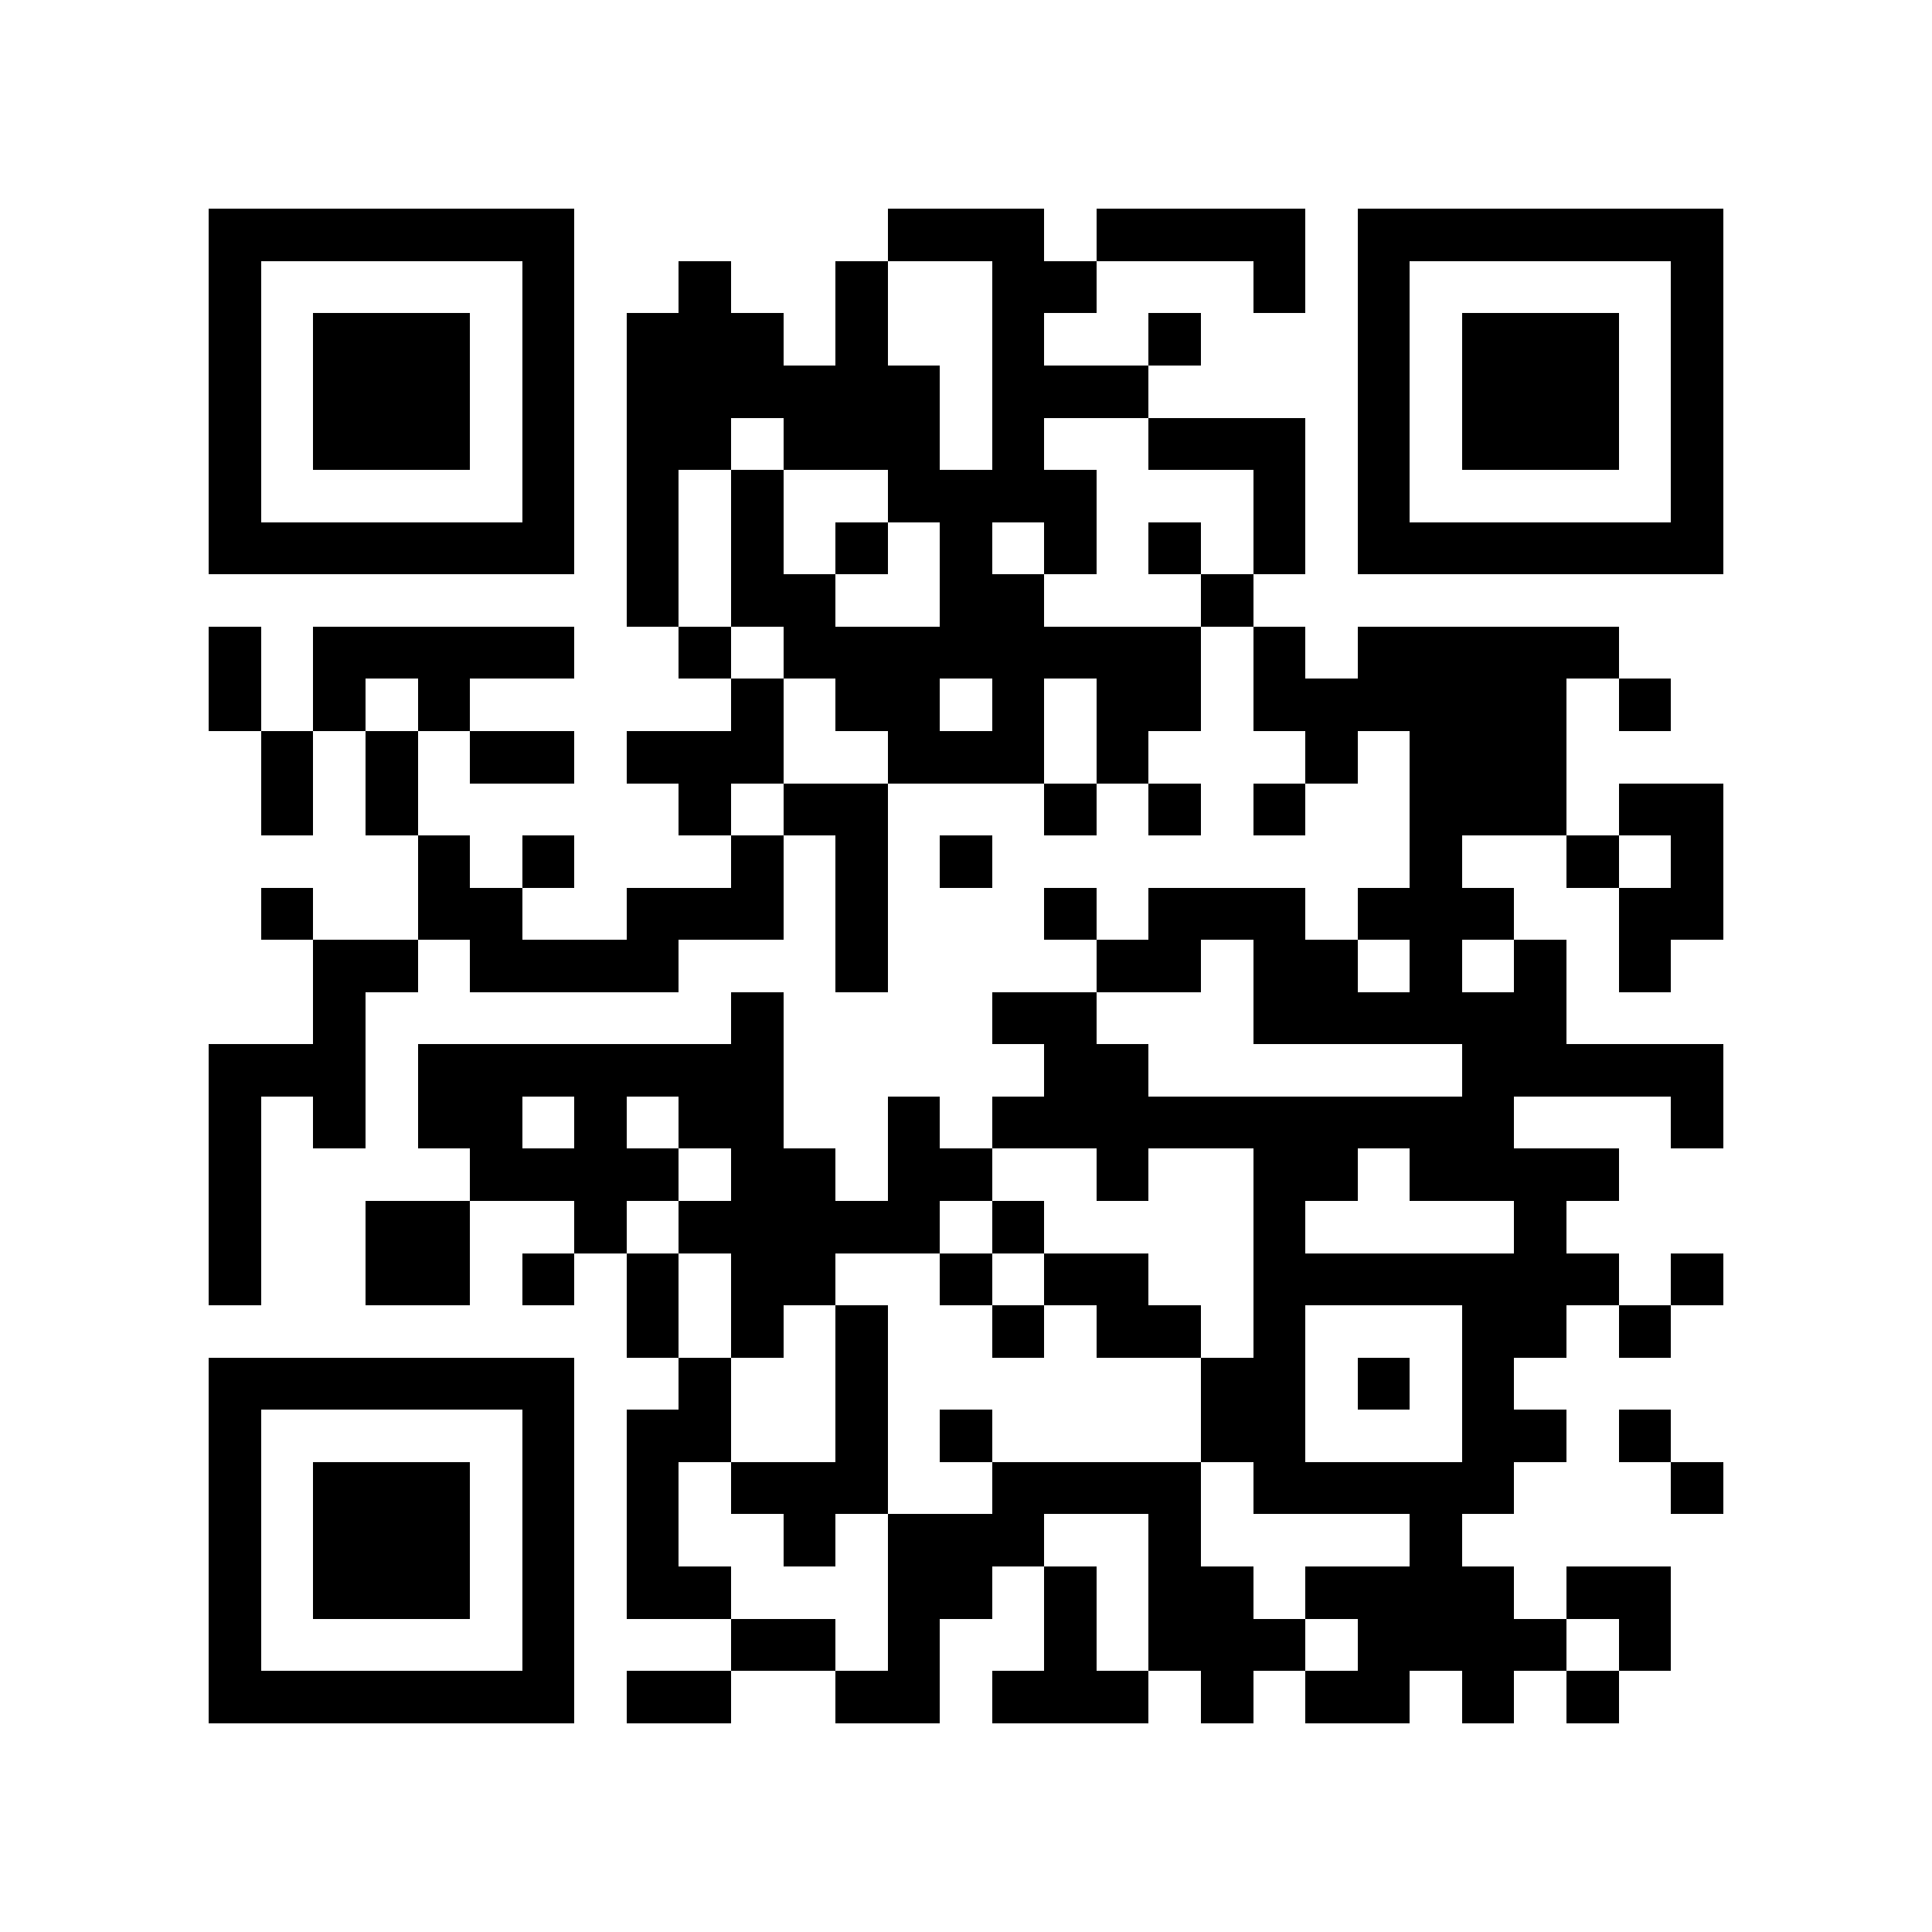 <?xml version="1.0" encoding="utf-8"?><!DOCTYPE svg PUBLIC "-//W3C//DTD SVG 1.1//EN" "http://www.w3.org/Graphics/SVG/1.1/DTD/svg11.dtd"><svg xmlns="http://www.w3.org/2000/svg" viewBox="0 0 37 37" shape-rendering="crispEdges"><path fill="#ffffff" d="M0 0h37v37H0z"/><path stroke="#000000" d="M4 4.5h7m6 0h3m1 0h4m1 0h7M4 5.5h1m5 0h1m2 0h1m2 0h1m2 0h2m3 0h1m1 0h1m5 0h1M4 6.5h1m1 0h3m1 0h1m1 0h3m1 0h1m2 0h1m2 0h1m3 0h1m1 0h3m1 0h1M4 7.5h1m1 0h3m1 0h1m1 0h6m1 0h3m4 0h1m1 0h3m1 0h1M4 8.5h1m1 0h3m1 0h1m1 0h2m1 0h3m1 0h1m2 0h3m1 0h1m1 0h3m1 0h1M4 9.5h1m5 0h1m1 0h1m1 0h1m2 0h4m3 0h1m1 0h1m5 0h1M4 10.5h7m1 0h1m1 0h1m1 0h1m1 0h1m1 0h1m1 0h1m1 0h1m1 0h7M12 11.5h1m1 0h2m2 0h2m3 0h1M4 12.5h1m1 0h5m2 0h1m1 0h8m1 0h1m1 0h5M4 13.5h1m1 0h1m1 0h1m5 0h1m1 0h2m1 0h1m1 0h2m1 0h6m1 0h1M5 14.5h1m1 0h1m1 0h2m1 0h3m2 0h3m1 0h1m3 0h1m1 0h3M5 15.5h1m1 0h1m5 0h1m1 0h2m3 0h1m1 0h1m1 0h1m2 0h3m1 0h2M8 16.5h1m1 0h1m3 0h1m1 0h1m1 0h1m8 0h1m2 0h1m1 0h1M5 17.5h1m2 0h2m2 0h3m1 0h1m3 0h1m1 0h3m1 0h3m2 0h2M6 18.5h2m1 0h4m3 0h1m4 0h2m1 0h2m1 0h1m1 0h1m1 0h1M6 19.5h1m7 0h1m4 0h2m3 0h6M4 20.5h3m1 0h7m5 0h2m6 0h5M4 21.5h1m1 0h1m1 0h2m1 0h1m1 0h2m2 0h1m1 0h10m3 0h1M4 22.5h1m4 0h4m1 0h2m1 0h2m2 0h1m2 0h2m1 0h4M4 23.5h1m2 0h2m2 0h1m1 0h5m1 0h1m4 0h1m4 0h1M4 24.5h1m2 0h2m1 0h1m1 0h1m1 0h2m2 0h1m1 0h2m2 0h7m1 0h1M12 25.5h1m1 0h1m1 0h1m2 0h1m1 0h2m1 0h1m3 0h2m1 0h1M4 26.5h7m2 0h1m2 0h1m6 0h2m1 0h1m1 0h1M4 27.5h1m5 0h1m1 0h2m2 0h1m1 0h1m4 0h2m3 0h2m1 0h1M4 28.5h1m1 0h3m1 0h1m1 0h1m1 0h3m2 0h4m1 0h5m3 0h1M4 29.5h1m1 0h3m1 0h1m1 0h1m2 0h1m1 0h3m2 0h1m4 0h1M4 30.5h1m1 0h3m1 0h1m1 0h2m3 0h2m1 0h1m1 0h2m1 0h4m1 0h2M4 31.5h1m5 0h1m3 0h2m1 0h1m2 0h1m1 0h3m1 0h4m1 0h1M4 32.5h7m1 0h2m2 0h2m1 0h3m1 0h1m1 0h2m1 0h1m1 0h1"/></svg>
